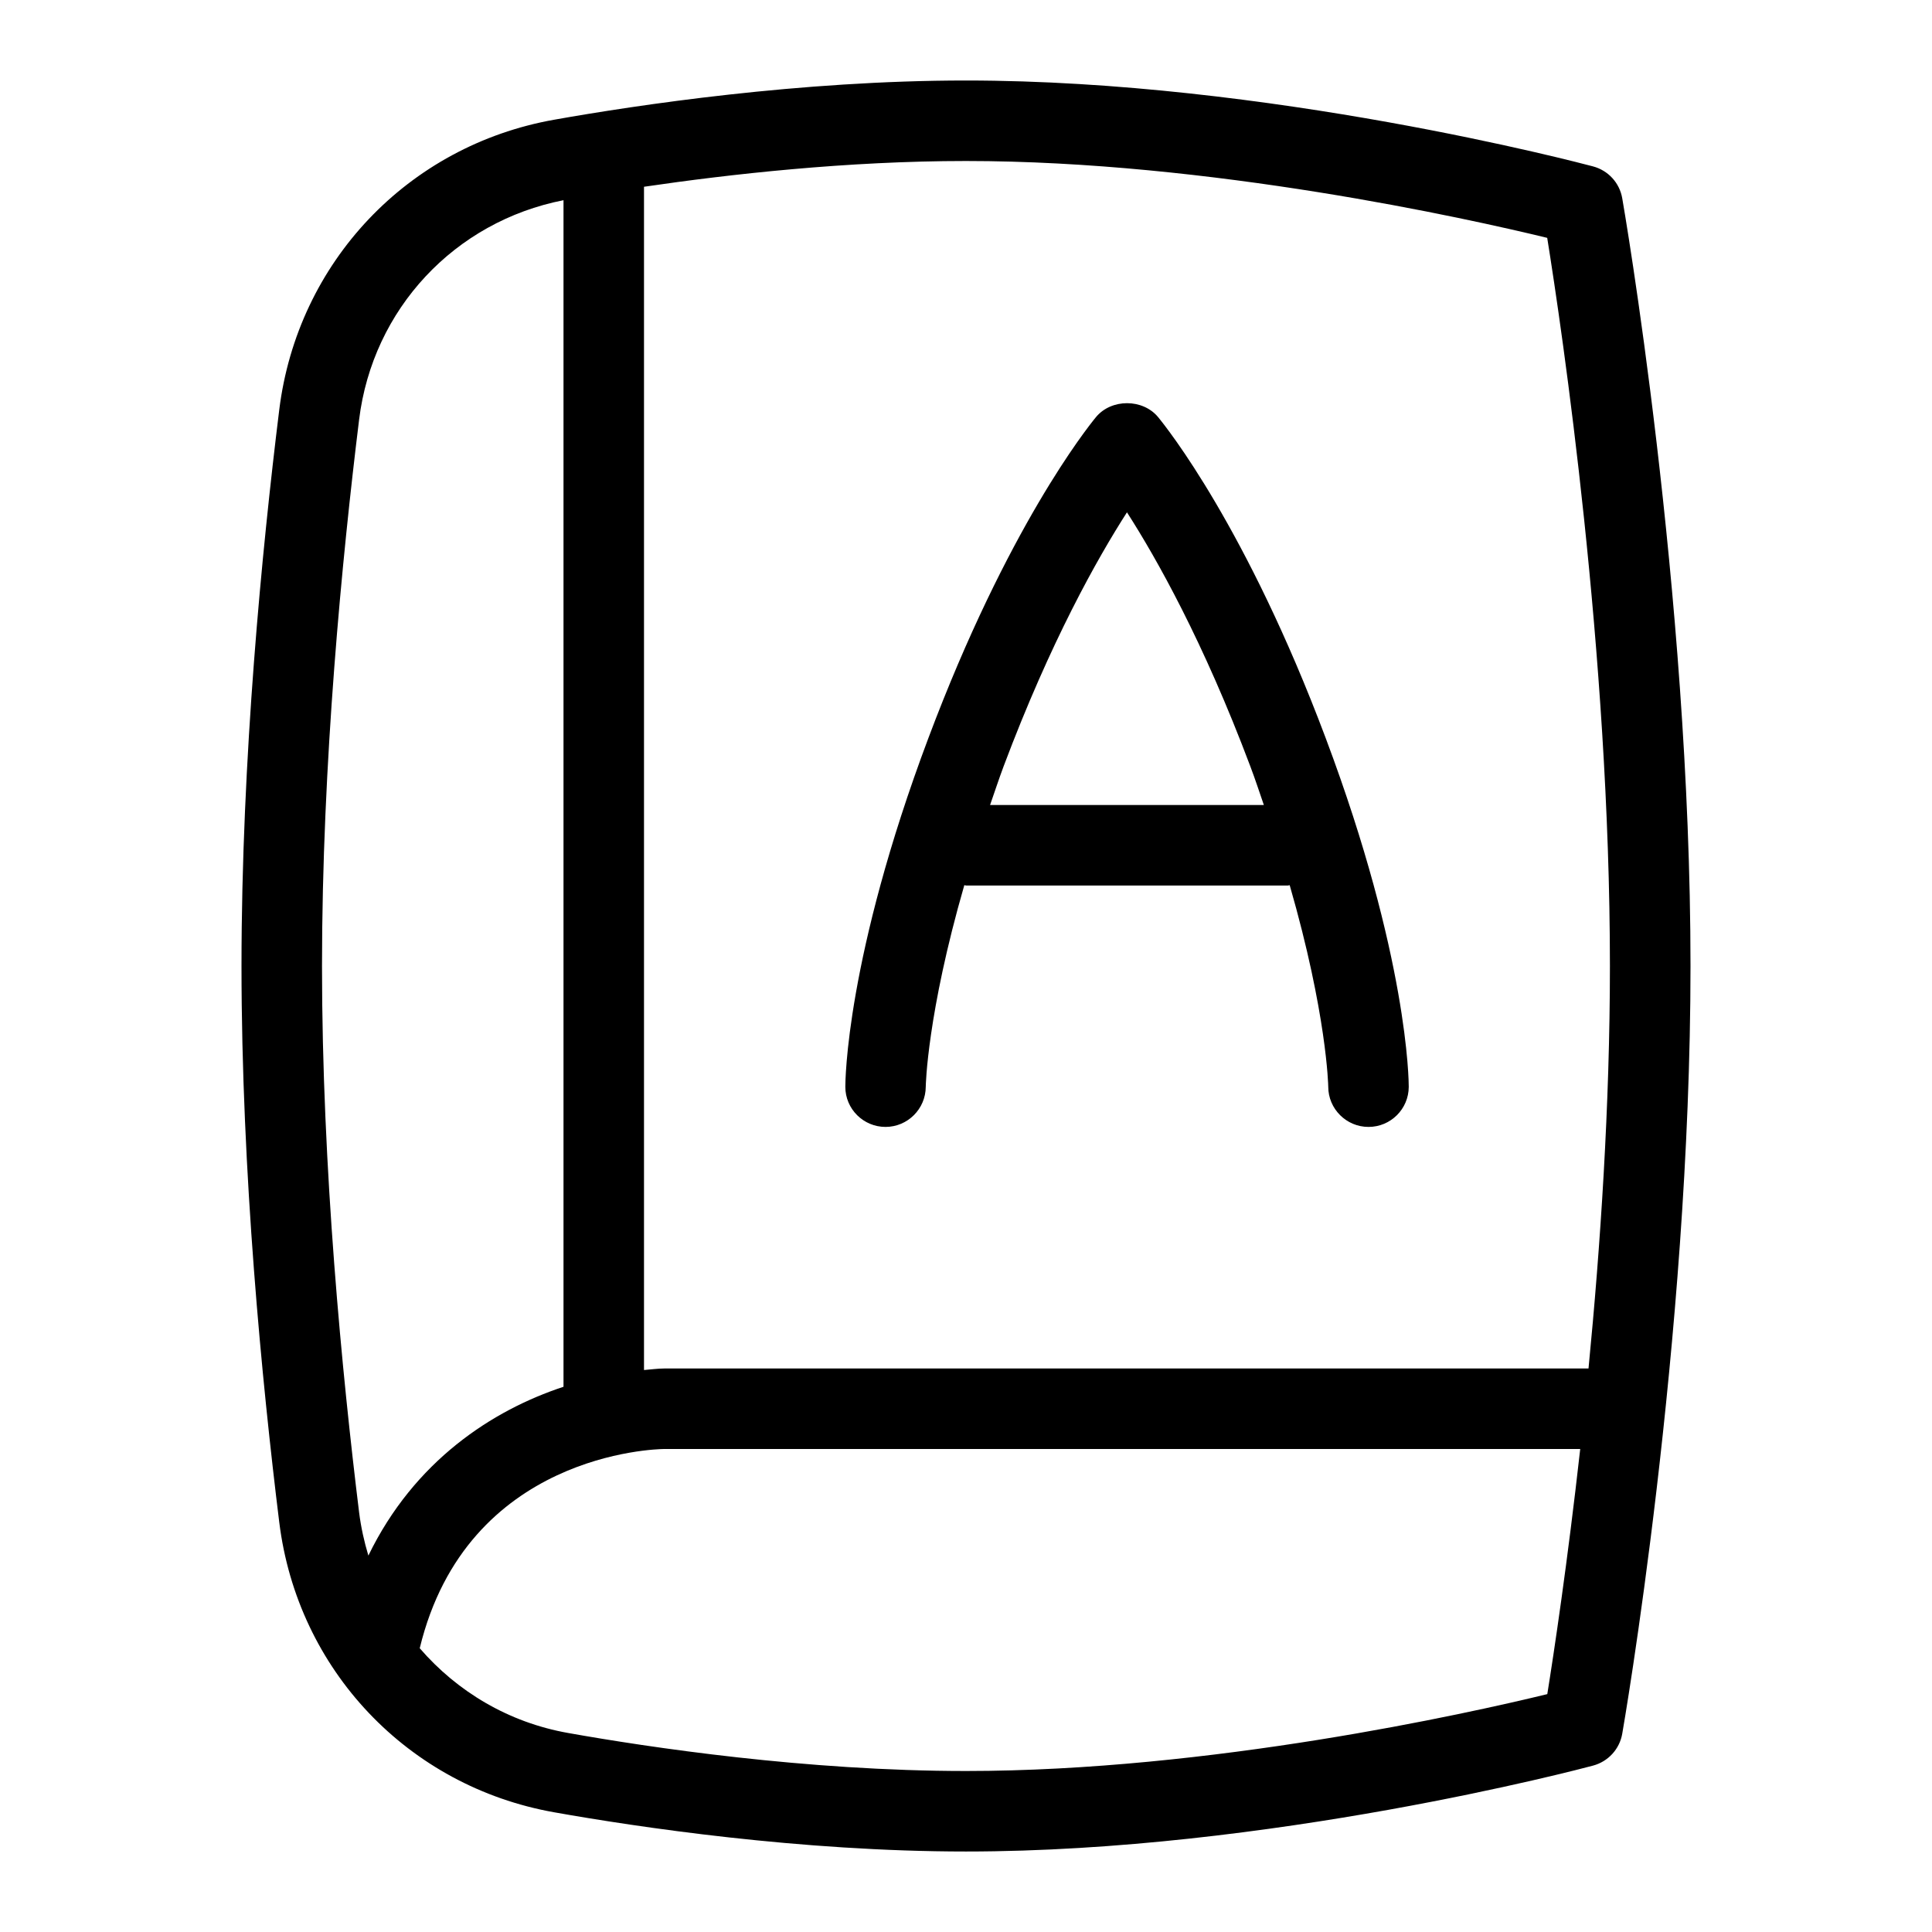 <svg id="Layer_1" viewBox="0 0 24 24" xmlns="http://www.w3.org/2000/svg" data-name="Layer 1"><path d="m20.152 2.463c-.033-.192-.175-.346-.363-.396-.163-.043-4.033-1.067-7.789-1.067-2.061 0-4.09.305-5.115.487-1.817.322-3.189 1.77-3.416 3.603-.214 1.734-.469 4.34-.469 6.91s.255 5.176.469 6.91c.227 1.833 1.599 3.281 3.416 3.603 1.025.182 3.055.487 5.115.487 3.756 0 7.626-1.023 7.789-1.067.188-.05.33-.205.363-.396.009-.048.848-4.88.848-9.537s-.839-9.488-.848-9.537zm-.932.492c.183 1.141.779 5.159.779 9.045 0 1.729-.118 3.483-.266 5h-11.483c-.075 0-.166.012-.25.019v-14.699c1.062-.156 2.524-.32 4-.32 3.027 0 6.229.714 7.221.955zm-14.759 2.257c.169-1.374 1.187-2.46 2.539-2.725v14.74c-.885.292-1.853.921-2.424 2.097-.052-.173-.092-.352-.115-.536-.21-1.707-.461-4.269-.461-6.788s.251-5.081.461-6.788zm7.539 16.788c-1.984 0-3.947-.295-4.941-.472-.742-.131-1.38-.515-1.845-1.053.586-2.422 2.936-2.474 3.036-2.475h11.38c-.159 1.418-.326 2.528-.409 3.045-.991.241-4.19.955-7.221.955zm-1-8.001c.275 0 .499-.224.5-.499 0-.011.017-.904.479-2.504.007 0 .014.004.021.004h4c.008 0 .014-.004.021-.004.462 1.6.479 2.493.479 2.504 0 .275.225.499.5.499s.499-.222.5-.498c0-.064-.007-1.606-1.032-4.333-.981-2.613-1.973-3.854-2.082-3.987-.191-.23-.58-.23-.771 0-.109.133-1.101 1.374-2.082 3.987-1.025 2.727-1.032 4.269-1.032 4.333 0 .276.225.498.5.498zm3-7.634c.367.572.949 1.604 1.532 3.155.064.169.113.321.168.48h-3.401c.056-.159.105-.311.168-.48.583-1.551 1.165-2.583 1.532-3.155z"/></svg>